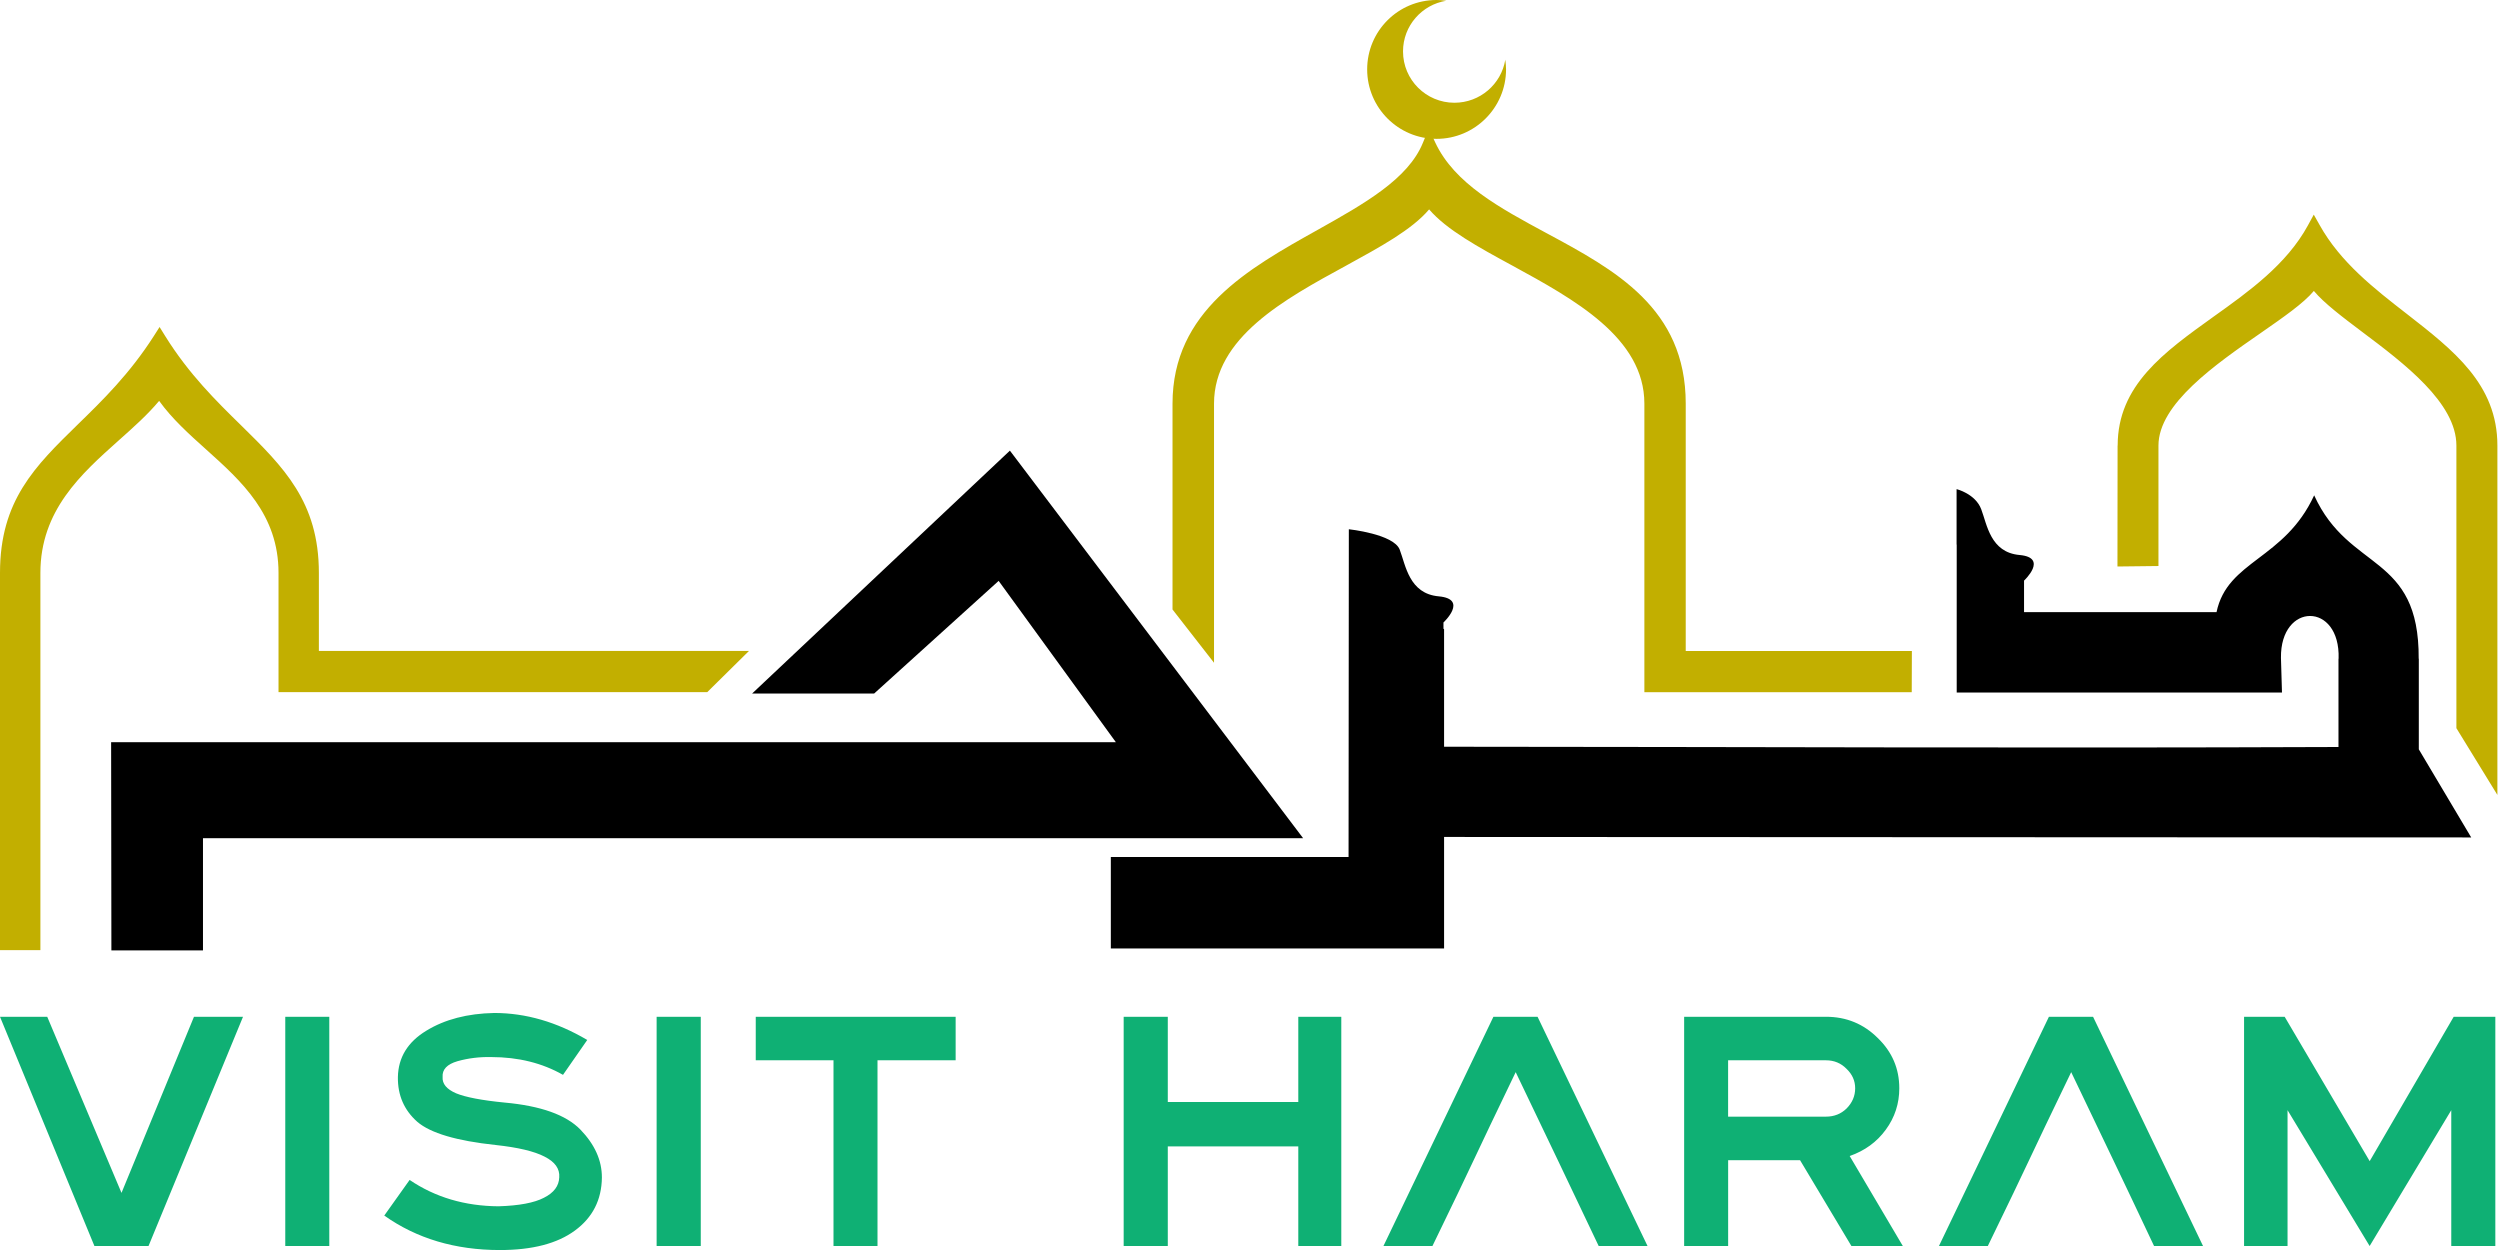 <svg width="120" height="60" viewBox="0 0 120 60" fill="none" xmlns="http://www.w3.org/2000/svg">
<g clip-path="url(#clip0_68_714)">
<path d="M11.665 48.805L7.129 59.809H4.532L6.10352e-05 48.805H2.267L5.832 57.259L9.311 48.805H11.663H11.665ZM15.806 59.809H13.693V48.805H15.806V59.809ZM28.891 56.522C28.878 57.595 28.446 58.442 27.596 59.066C26.749 59.691 25.549 60.002 23.995 60.002C21.853 60.002 19.999 59.45 18.445 58.347L19.662 56.637C20.892 57.471 22.314 57.89 23.927 57.902C24.912 57.873 25.644 57.735 26.105 57.494C26.586 57.255 26.831 56.924 26.844 56.51C26.874 56.101 26.641 55.771 26.141 55.519C25.644 55.261 24.857 55.074 23.79 54.96C21.919 54.761 20.663 54.391 20.028 53.845C19.398 53.286 19.086 52.572 19.099 51.696C19.118 50.754 19.573 50.016 20.46 49.476C21.349 48.93 22.439 48.648 23.724 48.623C25.235 48.623 26.723 49.054 28.188 49.918L27.024 51.593C26.033 51.029 24.888 50.739 23.574 50.739C23.011 50.727 22.469 50.794 21.959 50.938C21.461 51.082 21.22 51.334 21.245 51.694C21.222 52.024 21.438 52.282 21.893 52.479C22.348 52.666 23.123 52.816 24.228 52.924C25.955 53.081 27.168 53.512 27.858 54.219C28.548 54.933 28.891 55.695 28.891 56.518V56.522ZM33.637 59.809H31.518V48.805H33.637V59.809ZM45.871 50.894H42.12V59.809H40.008V50.894H36.276V48.807H45.871V50.894ZM64.382 59.809H62.318V55.028H56.054V59.809H53.936V48.805H56.054V52.896H62.318V48.805H64.382V59.809ZM79.082 59.809H76.737C75.369 56.918 74.271 54.638 72.753 51.463C70.594 55.94 70.912 55.375 68.757 59.809H66.405L71.684 48.805H73.803L79.082 59.809ZM91.334 59.809H88.868L86.402 55.688H82.951V59.809H80.839V48.805H87.648C88.626 48.805 89.454 49.148 90.133 49.825C90.823 50.492 91.166 51.294 91.166 52.238C91.166 52.97 90.951 53.635 90.519 54.224C90.087 54.818 89.505 55.237 88.785 55.489L91.336 59.809H91.334ZM89.048 52.238C89.048 51.878 88.91 51.567 88.633 51.303C88.368 51.032 88.038 50.894 87.648 50.894H82.949V53.599H87.648C88.038 53.599 88.368 53.468 88.633 53.21C88.908 52.934 89.048 52.611 89.048 52.238ZM105.746 59.809H103.395C101.739 56.294 101.2 55.195 99.417 51.463C97.258 55.928 97.563 55.394 95.415 59.809H93.069L98.348 48.805H100.467L105.746 59.809ZM119.774 59.809H117.661V53.288L113.743 59.809L109.802 53.288V59.809H107.715V48.805H109.664L113.745 55.735L117.778 48.805H119.776V59.809H119.774Z" fill="#0FB074"/>
<path d="M36.103 33.288L48.475 21.63L62.551 40.235H9.743V45.618H5.347L5.334 35.627H53.563L47.935 27.882L41.96 33.288H36.103Z" fill="black"/>
<path fill-rule="evenodd" clip-rule="evenodd" d="M101.648 21.386C101.648 18.495 103.869 16.909 106.244 15.205C107.96 13.982 109.759 12.691 110.78 10.819L111.061 10.303L111.349 10.813C112.34 12.589 113.965 13.855 115.519 15.061C117.769 16.814 119.875 18.446 119.875 21.386V38.157L117.907 34.952V21.386C117.907 19.339 115.405 17.449 113.371 15.921C112.416 15.201 111.559 14.553 111.065 13.965C110.568 14.56 109.607 15.224 108.521 15.98C106.33 17.498 103.606 19.394 103.606 21.386V27.169L101.638 27.192L101.644 21.386H101.648ZM6.10352e-05 27.499C6.10352e-05 24.019 1.681 22.381 3.738 20.37C4.915 19.225 6.217 17.953 7.385 16.128L7.66 15.696L7.931 16.134C9.072 17.965 10.38 19.248 11.568 20.412C13.608 22.417 15.306 24.085 15.306 27.499V31.244H35.952L33.948 33.223H13.369V27.499C13.369 24.697 11.6 23.107 9.896 21.576C9.068 20.834 8.257 20.101 7.639 19.242C7.087 19.902 6.409 20.508 5.7 21.138C3.901 22.747 1.939 24.493 1.939 27.499V45.607H6.10352e-05V27.499ZM56.281 29.258V19.375C56.281 14.934 59.905 12.9 63.266 11.023C65.493 9.774 67.593 8.593 68.3 6.853L68.581 6.169L68.892 6.84C69.817 8.815 71.995 9.983 74.22 11.184C77.52 12.959 80.915 14.79 80.915 19.373V31.248H91.77L91.763 33.227H78.93V19.375C78.93 16.206 75.552 14.365 72.588 12.746C70.95 11.857 69.438 11.029 68.598 10.051C67.77 11.029 66.253 11.85 64.621 12.746C61.657 14.361 58.273 16.202 58.273 19.375V31.813L56.281 29.256V29.258Z" fill="#C2AF00"/>
<path fill-rule="evenodd" clip-rule="evenodd" d="M68.954 0C69.117 0 69.265 0.013 69.421 0.036C68.251 0.222 67.345 1.236 67.345 2.466C67.345 3.833 68.454 4.932 69.811 4.932C71.041 4.932 72.061 4.039 72.254 2.868C72.273 3.012 72.29 3.175 72.29 3.33C72.29 5.171 70.789 6.665 68.954 6.665C67.118 6.665 65.624 5.171 65.624 3.33C65.624 1.488 67.112 0 68.954 0Z" fill="#C2AF00"/>
<path fill-rule="evenodd" clip-rule="evenodd" d="M111.08 23.776C112.755 27.465 116.127 26.536 116.097 31.619H116.103V35.968L118.618 40.197L69.316 40.174V45.527H53.32V41.135H64.731C64.731 35.892 64.744 30.624 64.744 25.404C64.744 25.404 66.898 25.633 67.186 26.382C67.474 27.137 67.637 28.501 69.064 28.625C70.493 28.757 69.286 29.879 69.286 29.879V30.179L69.316 30.202V35.843C83.83 35.85 97.732 35.915 112.247 35.856V31.621L112.253 31.614C112.338 28.884 109.45 28.896 109.486 31.578L109.535 33.24H93.922V26.143L93.916 26.136V23.478C93.916 23.478 94.816 23.7 95.097 24.439C95.379 25.177 95.535 26.515 96.939 26.64C98.336 26.767 97.154 27.87 97.154 27.87V28.38V29.381H106.394C106.917 26.892 109.652 26.873 111.08 23.776Z" fill="black"/>
</g>
<defs>
<clipPath id="clip0_68_714">
<rect width="119.875" height="60" fill="white"/>
</clipPath>
</defs>
</svg>
